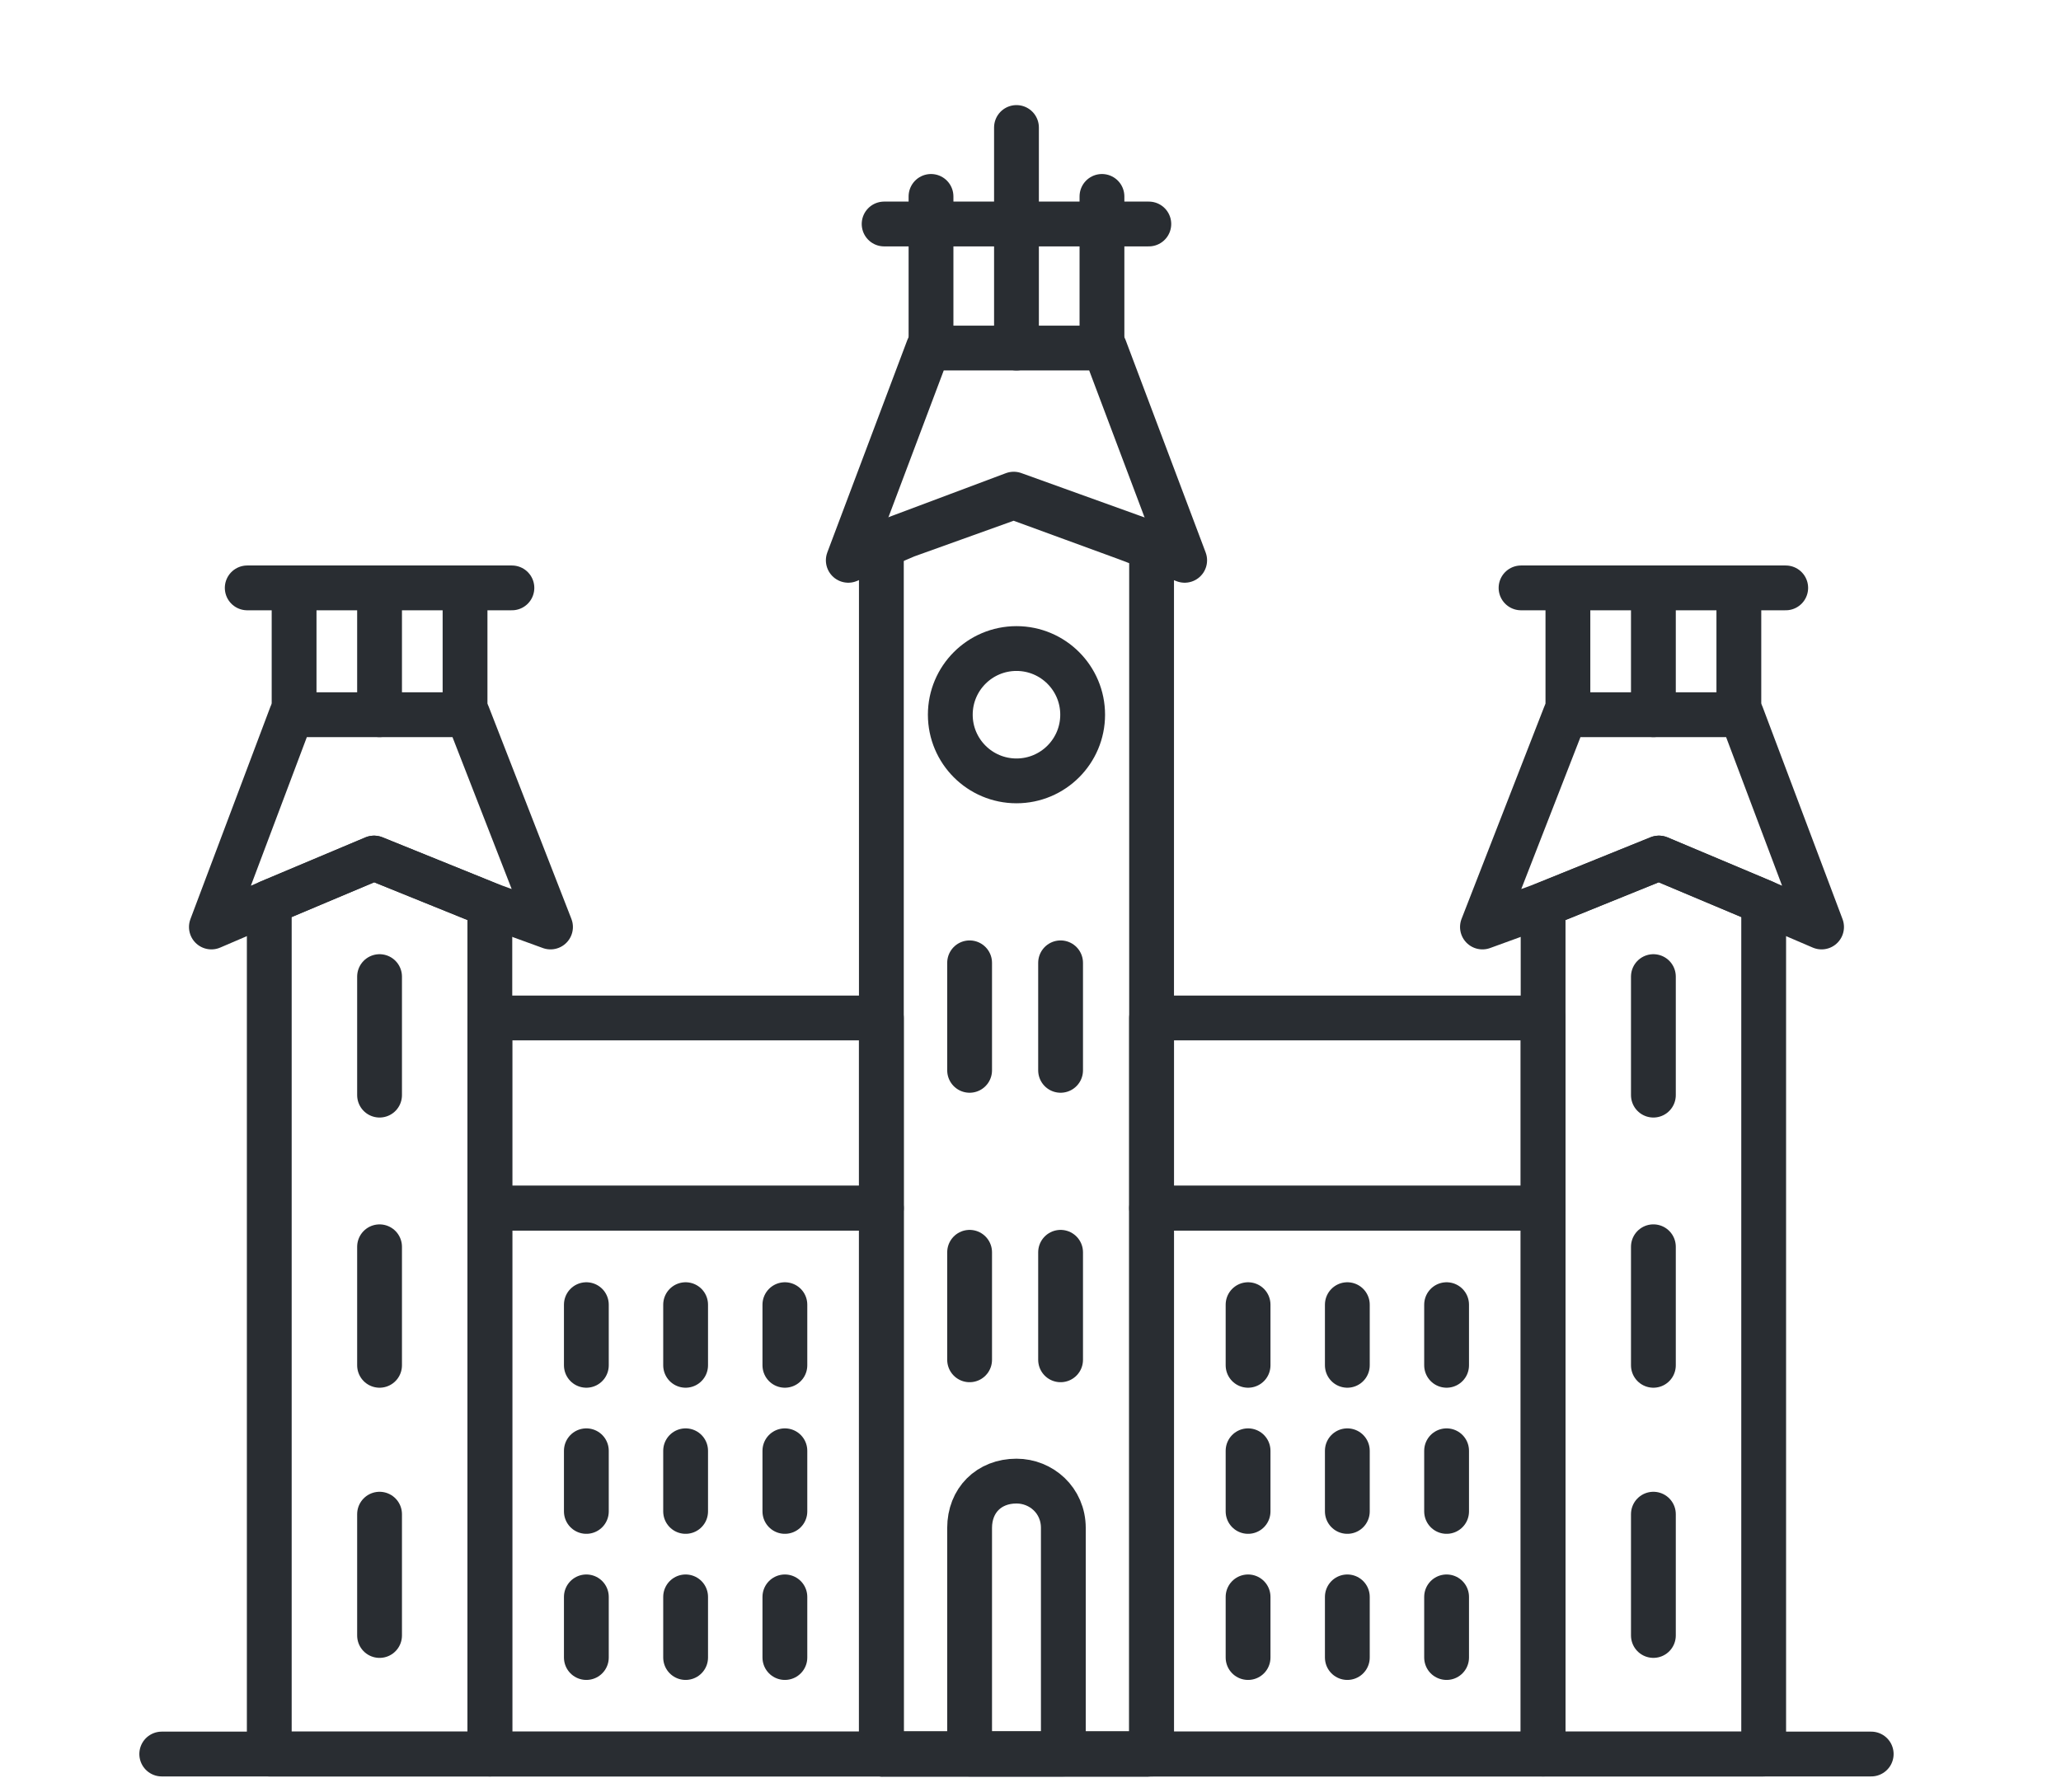 <svg width="92" height="80" viewBox="0 0 92 80" fill="none" xmlns="http://www.w3.org/2000/svg">
<path d="M51.405 24.277L45.251 22.061L39.343 24.277V78.308H51.405V24.277Z" stroke="#292D32" stroke-width="2" stroke-miterlimit="10" stroke-linecap="round" stroke-linejoin="round"/>
<path d="M43.282 60.708V55.908" stroke="#292D32" stroke-width="2" stroke-miterlimit="10" stroke-linecap="round"/>
<path d="M47.343 60.708V55.908" stroke="#292D32" stroke-width="2" stroke-miterlimit="10" stroke-linecap="round"/>
<path d="M45.374 66.123C44.143 66.123 43.282 66.985 43.282 68.215V78.308H47.466V68.215C47.466 66.985 46.482 66.123 45.374 66.123Z" stroke="#292D32" stroke-width="2" stroke-miterlimit="10" stroke-linecap="round" stroke-linejoin="round"/>
<path d="M43.282 47.785V42.985" stroke="#292D32" stroke-width="2" stroke-miterlimit="10" stroke-linecap="round"/>
<path d="M47.343 47.785V42.985" stroke="#292D32" stroke-width="2" stroke-miterlimit="10" stroke-linecap="round"/>
<path d="M21.866 40.4V78.308H12.02V40.277L16.697 38.308L21.866 40.4Z" stroke="#292D32" stroke-width="2" stroke-miterlimit="10" stroke-linecap="round" stroke-linejoin="round"/>
<path d="M39.343 53.938H21.866V78.308H39.343V53.938Z" stroke="#292D32" stroke-width="2" stroke-miterlimit="10" stroke-linecap="round" stroke-linejoin="round"/>
<path d="M39.343 45.446H21.866V53.938H39.343V45.446Z" stroke="#292D32" stroke-width="2" stroke-miterlimit="10" stroke-linecap="round" stroke-linejoin="round"/>
<path d="M16.943 73.016V67.6" stroke="#292D32" stroke-width="2" stroke-miterlimit="10" stroke-linecap="round" stroke-linejoin="round"/>
<path d="M16.943 60.954V55.662" stroke="#292D32" stroke-width="2" stroke-miterlimit="10" stroke-linecap="round" stroke-linejoin="round"/>
<path d="M16.943 48.892V43.6" stroke="#292D32" stroke-width="2" stroke-miterlimit="10" stroke-linecap="round" stroke-linejoin="round"/>
<path d="M26.174 60.954V58.246" stroke="#292D32" stroke-width="2" stroke-miterlimit="10" stroke-linecap="round" stroke-linejoin="round"/>
<path d="M30.605 60.954V58.246" stroke="#292D32" stroke-width="2" stroke-miterlimit="10" stroke-linecap="round" stroke-linejoin="round"/>
<path d="M35.036 60.954V58.246" stroke="#292D32" stroke-width="2" stroke-miterlimit="10" stroke-linecap="round" stroke-linejoin="round"/>
<path d="M26.174 67.477V64.769" stroke="#292D32" stroke-width="2" stroke-miterlimit="10" stroke-linecap="round" stroke-linejoin="round"/>
<path d="M30.605 67.477V64.769" stroke="#292D32" stroke-width="2" stroke-miterlimit="10" stroke-linecap="round" stroke-linejoin="round"/>
<path d="M35.036 67.477V64.769" stroke="#292D32" stroke-width="2" stroke-miterlimit="10" stroke-linecap="round" stroke-linejoin="round"/>
<path d="M26.174 74V71.292" stroke="#292D32" stroke-width="2" stroke-miterlimit="10" stroke-linecap="round" stroke-linejoin="round"/>
<path d="M30.605 74V71.292" stroke="#292D32" stroke-width="2" stroke-miterlimit="10" stroke-linecap="round" stroke-linejoin="round"/>
<path d="M35.036 74V71.292" stroke="#292D32" stroke-width="2" stroke-miterlimit="10" stroke-linecap="round" stroke-linejoin="round"/>
<path d="M24.574 41.385L21.866 40.4L16.697 38.308L12.02 40.277L9.436 41.385L13.005 31.908H20.882L24.574 41.385Z" stroke="#292D32" stroke-width="2" stroke-miterlimit="10" stroke-linecap="round" stroke-linejoin="round"/>
<path d="M13.128 31.908V27.108" stroke="#292D32" stroke-width="2" stroke-miterlimit="10" stroke-linecap="round" stroke-linejoin="round"/>
<path d="M20.759 31.908V27.108" stroke="#292D32" stroke-width="2" stroke-miterlimit="10" stroke-linecap="round" stroke-linejoin="round"/>
<path d="M11.036 26.246H22.851" stroke="#292D32" stroke-width="2" stroke-miterlimit="10" stroke-linecap="round" stroke-linejoin="round"/>
<path d="M16.943 26.246V31.908" stroke="#292D32" stroke-width="2" stroke-miterlimit="10" stroke-linecap="round" stroke-linejoin="round"/>
<path d="M68.882 40.4V78.308H78.728V40.277L74.051 38.308L68.882 40.4Z" stroke="#292D32" stroke-width="2" stroke-miterlimit="10" stroke-linecap="round" stroke-linejoin="round"/>
<path d="M68.882 53.938H51.405V78.308H68.882V53.938Z" stroke="#292D32" stroke-width="2" stroke-miterlimit="10" stroke-linecap="round" stroke-linejoin="round"/>
<path d="M68.882 45.446H51.405V53.938H68.882V45.446Z" stroke="#292D32" stroke-width="2" stroke-miterlimit="10" stroke-linecap="round" stroke-linejoin="round"/>
<path d="M73.805 73.015V67.6" stroke="#292D32" stroke-width="2" stroke-miterlimit="10" stroke-linecap="round" stroke-linejoin="round"/>
<path d="M73.805 60.954V55.661" stroke="#292D32" stroke-width="2" stroke-miterlimit="10" stroke-linecap="round" stroke-linejoin="round"/>
<path d="M73.805 48.892V43.6" stroke="#292D32" stroke-width="2" stroke-miterlimit="10" stroke-linecap="round" stroke-linejoin="round"/>
<path d="M64.574 60.954V58.246" stroke="#292D32" stroke-width="2" stroke-miterlimit="10" stroke-linecap="round" stroke-linejoin="round"/>
<path d="M60.143 60.954V58.246" stroke="#292D32" stroke-width="2" stroke-miterlimit="10" stroke-linecap="round" stroke-linejoin="round"/>
<path d="M55.712 60.954V58.246" stroke="#292D32" stroke-width="2" stroke-miterlimit="10" stroke-linecap="round" stroke-linejoin="round"/>
<path d="M64.574 67.477V64.769" stroke="#292D32" stroke-width="2" stroke-miterlimit="10" stroke-linecap="round" stroke-linejoin="round"/>
<path d="M60.143 67.477V64.769" stroke="#292D32" stroke-width="2" stroke-miterlimit="10" stroke-linecap="round" stroke-linejoin="round"/>
<path d="M55.712 67.477V64.769" stroke="#292D32" stroke-width="2" stroke-miterlimit="10" stroke-linecap="round" stroke-linejoin="round"/>
<path d="M64.574 74V71.292" stroke="#292D32" stroke-width="2" stroke-miterlimit="10" stroke-linecap="round" stroke-linejoin="round"/>
<path d="M60.143 74V71.292" stroke="#292D32" stroke-width="2" stroke-miterlimit="10" stroke-linecap="round" stroke-linejoin="round"/>
<path d="M55.712 74V71.292" stroke="#292D32" stroke-width="2" stroke-miterlimit="10" stroke-linecap="round" stroke-linejoin="round"/>
<path d="M66.174 41.385L68.882 40.4L74.051 38.308L78.728 40.277L81.312 41.385L77.743 31.908H69.866L66.174 41.385Z" stroke="#292D32" stroke-width="2" stroke-miterlimit="10" stroke-linecap="round" stroke-linejoin="round"/>
<path d="M77.62 31.908V27.108" stroke="#292D32" stroke-width="2" stroke-miterlimit="10" stroke-linecap="round" stroke-linejoin="round"/>
<path d="M69.989 31.908V27.108" stroke="#292D32" stroke-width="2" stroke-miterlimit="10" stroke-linecap="round" stroke-linejoin="round"/>
<path d="M79.712 26.246H67.897" stroke="#292D32" stroke-width="2" stroke-miterlimit="10" stroke-linecap="round" stroke-linejoin="round"/>
<path d="M73.805 26.246V31.908" stroke="#292D32" stroke-width="2" stroke-miterlimit="10" stroke-linecap="round" stroke-linejoin="round"/>
<path d="M52.882 25.015L50.297 24.031L45.251 22.185L40.451 23.908L37.866 25.015L41.435 15.539H49.312L52.882 25.015Z" stroke="#292D32" stroke-width="2" stroke-miterlimit="10" stroke-linecap="round" stroke-linejoin="round"/>
<path d="M41.559 15.539V8.769" stroke="#292D32" stroke-width="2" stroke-miterlimit="10" stroke-linecap="round" stroke-linejoin="round"/>
<path d="M49.19 15.539V8.769" stroke="#292D32" stroke-width="2" stroke-miterlimit="10" stroke-linecap="round" stroke-linejoin="round"/>
<path d="M39.466 10H51.282" stroke="#292D32" stroke-width="2" stroke-miterlimit="10" stroke-linecap="round" stroke-linejoin="round"/>
<path d="M45.374 5.692V15.539" stroke="#292D32" stroke-width="2" stroke-miterlimit="10" stroke-linecap="round" stroke-linejoin="round"/>
<path d="M39.343 78.308H51.282" stroke="#292D32" stroke-width="2" stroke-miterlimit="10" stroke-linecap="round" stroke-linejoin="round"/>
<path d="M39.343 78.308H51.282" stroke="#292D32" stroke-width="2" stroke-miterlimit="10" stroke-linecap="round" stroke-linejoin="round"/>
<path d="M39.343 78.308H51.282" stroke="#292D32" stroke-width="2" stroke-miterlimit="10" stroke-linecap="round" stroke-linejoin="round"/>
<path d="M45.374 34.862C47.006 34.862 48.328 33.539 48.328 31.908C48.328 30.276 47.006 28.954 45.374 28.954C43.743 28.954 42.42 30.276 42.42 31.908C42.42 33.539 43.743 34.862 45.374 34.862Z" stroke="#292D32" stroke-width="2" stroke-miterlimit="10" stroke-linecap="round" stroke-linejoin="round"/>
<path d="M7.22 78.308H83.528" stroke="#292D32" stroke-width="2" stroke-miterlimit="10" stroke-linecap="round" stroke-linejoin="round"/>
</svg>
